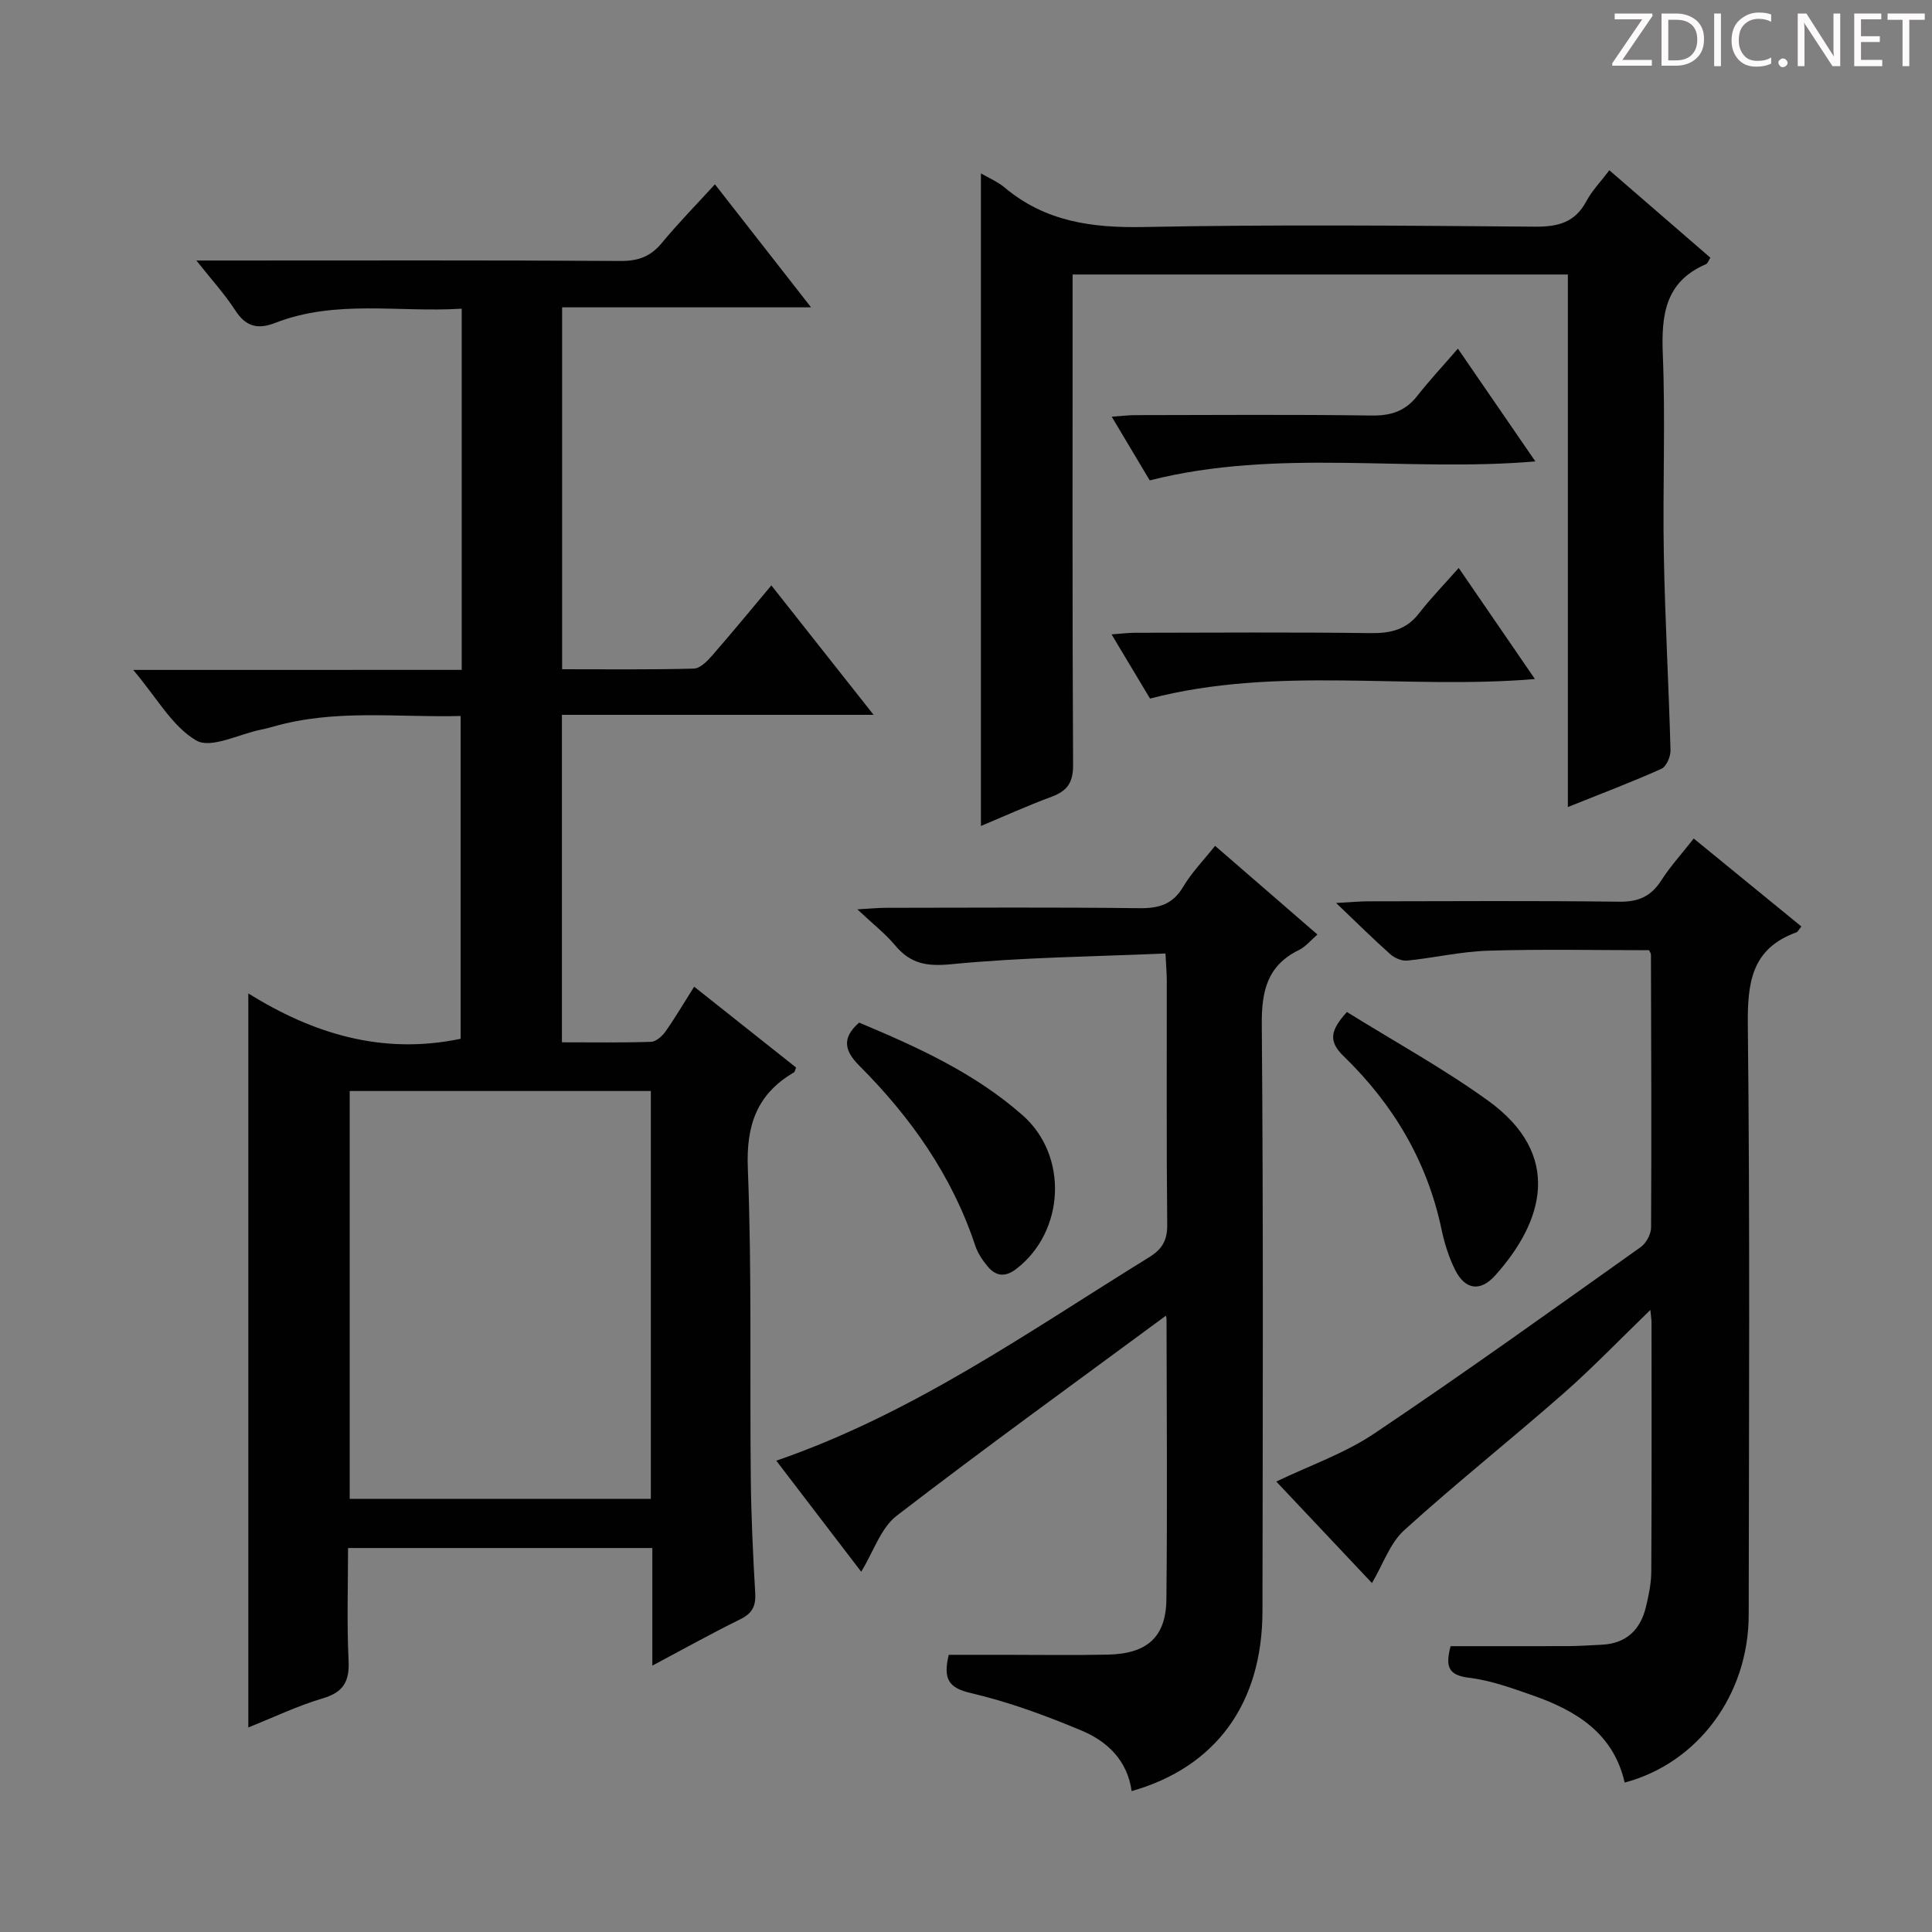 <svg enable-background="new 0 0 400 400" viewBox="0 0 400 400" xmlns="http://www.w3.org/2000/svg"><rect x="0" y="0" width="400" height="400" fill="#808080" stroke="none"/><g fill="#fcfafa"><path d="m342.2 3.2-6.3 9.2h6.1v1.2h-8.2v-.5l6.2-9.1h-5.7v-1.2h7.8v.4z"/><path d="m344 13.7v-10.9h3.1c1.6 0 3 .5 4.1 1.4 1.1 1 1.6 2.2 1.6 3.9s-.5 3-1.6 4-2.5 1.5-4.2 1.5h-3zm1.4-9.6v8.4h1.6c1.4 0 2.5-.4 3.2-1.1.8-.8 1.2-1.8 1.2-3.2s-.4-2.4-1.2-3.1-1.8-1-3.1-1z"/><path d="m356.3 2.8v10.9h-1.4v-10.9z"/><path d="m366.6 13.2c-.8.4-1.8.6-3 .6-1.6 0-2.8-.5-3.7-1.5s-1.4-2.3-1.4-3.9c0-1.7.5-3.2 1.6-4.2s2.4-1.6 4-1.6c1 0 1.9.1 2.6.4v1.5c-.8-.4-1.6-.6-2.6-.6-1.2 0-2.2.4-3 1.2s-1.1 1.9-1.1 3.3c0 1.3.4 2.3 1.1 3.1s1.6 1.1 2.8 1.1c1.1 0 2-.2 2.8-.7v1.3z"/><path d="m368.2 13c0-.3.1-.5.3-.6.2-.2.4-.3.6-.3.3 0 .5.1.7.3s.3.4.3.6-.1.5-.3.6c-.2.2-.4.3-.7.3s-.5-.1-.6-.3c-.2-.2-.3-.4-.3-.6z"/><path d="m381.1 13.7h-1.7l-5.5-8.4c-.2-.2-.3-.5-.4-.7 0 .2.1.8.1 1.5v7.6h-1.4v-10.9h1.8l5.3 8.3c.3.4.4.6.4.8 0-.3-.1-.8-.1-1.6v-7.5h1.4v10.9z"/><path d="m389.7 13.7h-5.8v-10.9h5.6v1.2h-4.2v3.5h3.9v1.2h-3.9v3.7h4.4z"/><path d="m398.4 4.1h-3.1v9.6h-1.4v-9.6h-3.1v-1.3h7.7v1.3z"/></g><path d="m95.59 138.69c0-25.23 0-49.65 0-74.78-13.06.82-26.07-1.95-38.6 2.94-3.65 1.42-6.12.77-8.3-2.62-2.15-3.33-4.86-6.29-8.03-10.29h5.89c27.33 0 54.66-.08 81.99.09 3.69.02 6.24-.98 8.55-3.8 3.27-3.98 6.9-7.65 10.93-12.07 6.58 8.42 12.96 16.59 19.9 25.47-17.52 0-34.34 0-51.54 0v74.93c9.03 0 18.15.11 27.26-.13 1.31-.03 2.81-1.56 3.83-2.74 4.04-4.62 7.94-9.38 12.23-14.49 6.98 8.84 13.73 17.38 21.17 26.8-22.13 0-43.16 0-64.53 0v67.8c6.21 0 12.33.1 18.43-.1 1.03-.03 2.3-1.14 2.98-2.09 2.01-2.84 3.77-5.86 5.97-9.33 7.17 5.69 14.15 11.23 21.1 16.74-.21.5-.25.89-.45 1.01-7.66 4.49-9.9 10.91-9.54 19.87.84 21.3.39 42.65.61 63.97.08 7.98.45 15.97.92 23.94.16 2.7-.61 4.22-3.09 5.44-5.92 2.91-11.68 6.13-18.21 9.6 0-8.56 0-16.29 0-24.35-21.04 0-41.62 0-63 0 0 7.75-.27 15.52.11 23.25.21 4.36-1.03 6.6-5.36 7.88-5.2 1.54-10.14 3.92-15.4 6.02 0-50.74 0-100.93 0-151.97 13.37 8.31 27.67 12.79 43.96 9.39 0-21.72 0-43.93 0-66.83-13.01.34-26.1-1.51-38.97 2.25-.8.23-1.61.42-2.42.59-4.53.92-10.31 3.98-13.32 2.24-4.97-2.86-8.16-8.82-13.08-14.62 23.52-.01 45.66-.01 68.01-.01zm39.16 87.19c-21.05 0-41.74 0-62.35 0v84.44h62.35c0-28.21 0-56.15 0-84.44z" fill="#010102"/><path d="m350.67 173.61c7.7 6.29 15 12.25 22.29 18.21-.61.74-.76 1.12-1.02 1.21-9.33 3.36-10.17 10.44-10.07 19.31.45 40.66.23 81.33.18 121.99-.02 16.58-10.53 30.71-25.68 34.73-2.31-10.15-9.95-14.85-18.91-18-4.37-1.54-8.83-3.16-13.38-3.71-4.42-.53-4.79-2.52-3.75-6.53 8.07 0 16.21.02 24.34-.01 2.33-.01 4.66-.18 6.99-.29 5.02-.25 7.95-3.06 9.1-7.77.58-2.41 1.11-4.91 1.12-7.37.1-17.17.05-34.33.05-51.5 0-.61-.1-1.21-.24-2.67-6.35 6.14-11.95 11.98-18 17.3-10.88 9.55-22.23 18.57-32.95 28.29-2.96 2.68-4.38 7.05-6.69 10.95-6.34-6.73-13.03-13.82-19.81-21.01 6.88-3.31 14.13-5.81 20.28-9.94 18.64-12.5 36.88-25.61 55.18-38.61 1.13-.8 2.13-2.67 2.14-4.05.1-18.83.03-37.66-.03-56.49 0-.29-.24-.58-.39-.92-11.09 0-22.19-.24-33.28.1-5.61.17-11.17 1.48-16.78 2.05-1.12.11-2.59-.51-3.47-1.28-3.47-3.08-6.76-6.35-11.27-10.65 3.25-.17 4.94-.34 6.63-.34 17.33-.02 34.67-.14 52 .08 3.95.05 6.56-1.09 8.68-4.38 1.88-2.93 4.25-5.53 6.74-8.7z" fill="#010102"/><path d="m241.35 272.43c-18.68 13.79-37.41 27.31-55.7 41.39-3.29 2.53-4.78 7.4-7.35 11.59-5.87-7.67-11.67-15.26-17.58-22.99 28.4-9.78 52.34-26.78 77.19-42.12 2.75-1.7 3.79-3.54 3.75-6.79-.17-16.83-.07-33.66-.09-50.48 0-1.47-.14-2.95-.27-5.62-14.94.65-29.7.79-44.34 2.22-5.12.5-8.45-.1-11.63-3.9-2.01-2.41-4.54-4.37-7.82-7.46 2.84-.16 4.37-.32 5.9-.32 17.49-.02 34.99-.13 52.48.08 4.05.05 6.91-.78 9.08-4.44 1.76-2.96 4.24-5.5 6.6-8.47 7.09 6.14 13.99 12.12 21.19 18.36-1.36 1.17-2.42 2.51-3.79 3.19-6.59 3.22-7.79 8.48-7.73 15.47.33 40.49.2 80.98.14 121.46-.03 19.11-9.66 32.28-27.09 37.23-.85-6.27-4.97-10.27-10.29-12.5-7.46-3.13-15.15-5.97-23.01-7.8-4.7-1.09-5.72-2.98-4.57-7.92h11.49c7.16 0 14.33.12 21.49-.04 8.08-.17 12.01-3.63 12.09-11.44.21-19.33.06-38.65.03-57.98.02-.47-.24-.92-.17-.72z" fill="#010102"/><path d="m324.61 167.09c0-37.29 0-73.56 0-110.26-34.3 0-68.17 0-102.54 0v5.55c0 32-.07 63.99.1 95.99.02 3.63-1.18 5.37-4.42 6.58-5.09 1.88-10.04 4.13-14.66 6.06 0-45.07 0-89.95 0-135.11 1.61.94 3.46 1.71 4.93 2.94 8.4 7.06 18.08 8.37 28.79 8.16 26.99-.53 53.99-.29 80.99-.07 4.79.04 8.3-.87 10.65-5.29 1.15-2.16 2.93-3.98 4.75-6.39 7.14 6.18 14 12.12 20.91 18.1-.37.57-.53 1.19-.9 1.34-8.51 3.66-9.27 10.57-8.94 18.78.56 13.81-.05 27.66.21 41.49.25 13.46 1.02 26.91 1.38 40.37.04 1.3-.86 3.38-1.88 3.84-6.05 2.72-12.25 5.06-19.37 7.92z" fill="#010102"/><path d="m278.86 209.52c9.89 6.15 19.95 11.67 29.19 18.33 15.6 11.24 11.54 25.06 1.51 36.22-3.11 3.46-6.24 2.95-8.3-1.16-1.31-2.63-2.21-5.54-2.82-8.43-2.97-14.1-10.04-25.92-20.26-35.81-3.25-3.16-2.7-5.37.68-9.15z" fill="#010102"/><path d="m238.1 144.63c-2.37-3.96-4.98-8.32-7.96-13.29 2-.14 3.39-.33 4.78-.33 16.3-.02 32.59-.14 48.89.07 4.12.05 7.36-.71 9.98-4.09 2.43-3.14 5.22-6 8.22-9.4 5.63 8.21 10.56 15.4 15.78 23-26.81 2.24-53.34-2.81-79.69 4.04z" fill="#010102"/><path d="m238.04 99.46c-2.46-4.12-4.99-8.36-7.87-13.19 2.03-.14 3.43-.32 4.82-.32 16.31-.02 32.63-.15 48.94.08 4.01.06 7-.88 9.48-4.04 2.56-3.26 5.4-6.3 8.43-9.81 5.79 8.43 10.77 15.68 16.04 23.35-26.57 2.28-53.27-2.81-79.84 3.93z" fill="#010102"/><path d="m177.87 211.72c11.97 5.02 23.9 10.4 33.87 19.2 9.48 8.37 8.72 24.02-1.28 31.76-2.36 1.83-4.28 1.57-6.02-.53-1.04-1.26-2.01-2.71-2.52-4.24-4.81-14.51-13.36-26.61-24.04-37.3-3.01-3.03-3.68-5.67-.01-8.89z" fill="#010102"/></svg>
